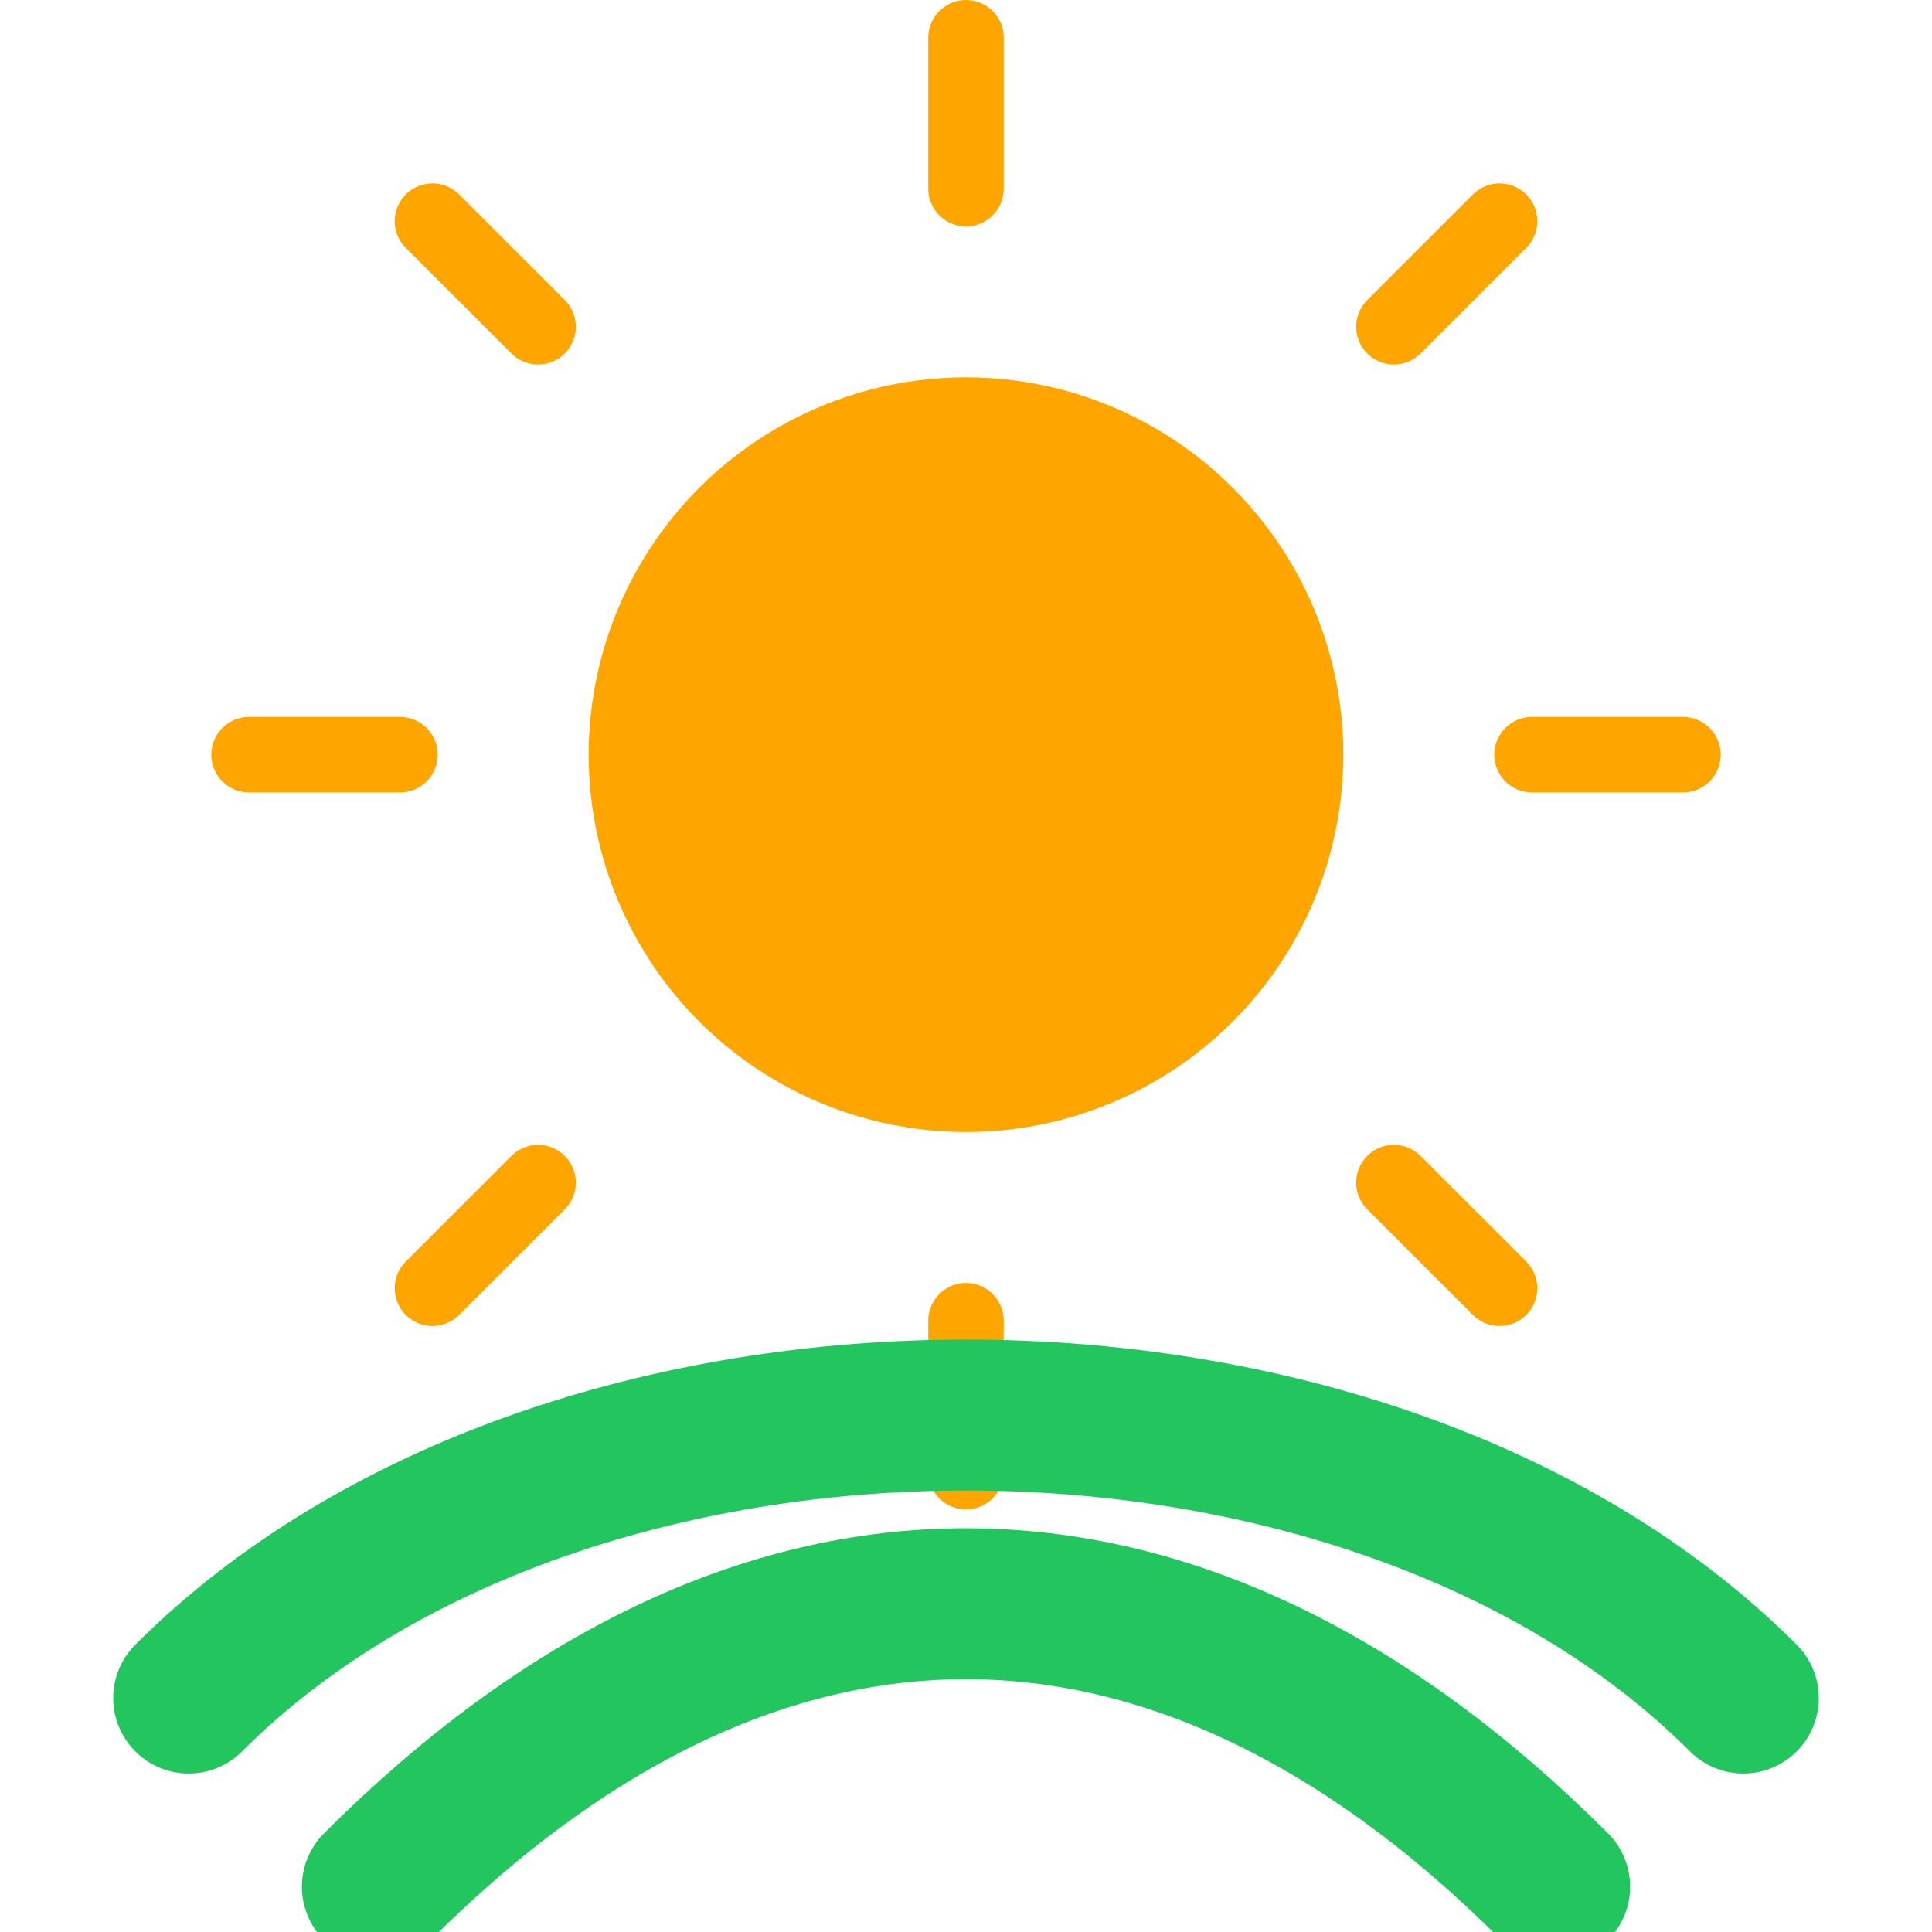 <?xml version="1.0" encoding="UTF-8"?>
<svg width="512" height="512" viewBox="0 0 512 512" fill="none" xmlns="http://www.w3.org/2000/svg">
  <!-- Sol -->
  <circle cx="256" cy="200" r="100" fill="#FFA500"/>
  
  <!-- Raios do sol -->
  <path d="M256 50V10" stroke="#FFA500" stroke-width="20" stroke-linecap="round"/>
  <path d="M256 390V350" stroke="#FFA500" stroke-width="20" stroke-linecap="round"/>
  <path d="M406 200H446" stroke="#FFA500" stroke-width="20" stroke-linecap="round"/>
  <path d="M66 200H106" stroke="#FFA500" stroke-width="20" stroke-linecap="round"/>
  <path d="M369.4 86.6L397.4 58.6" stroke="#FFA500" stroke-width="20" stroke-linecap="round"/>
  <path d="M114.6 341.4L142.6 313.4" stroke="#FFA500" stroke-width="20" stroke-linecap="round"/>
  <path d="M369.4 313.4L397.4 341.4" stroke="#FFA500" stroke-width="20" stroke-linecap="round"/>
  <path d="M114.6 58.6L142.6 86.6" stroke="#FFA500" stroke-width="20" stroke-linecap="round"/>
  
  <!-- Campo/Curvas verdes -->
  <path d="M50 450C150 350 362 350 462 450" stroke="#22C55E" stroke-width="40" stroke-linecap="round"/>
  <path d="M100 500C200 400 312 400 412 500" stroke="#22C55E" stroke-width="40" stroke-linecap="round"/>
</svg> 